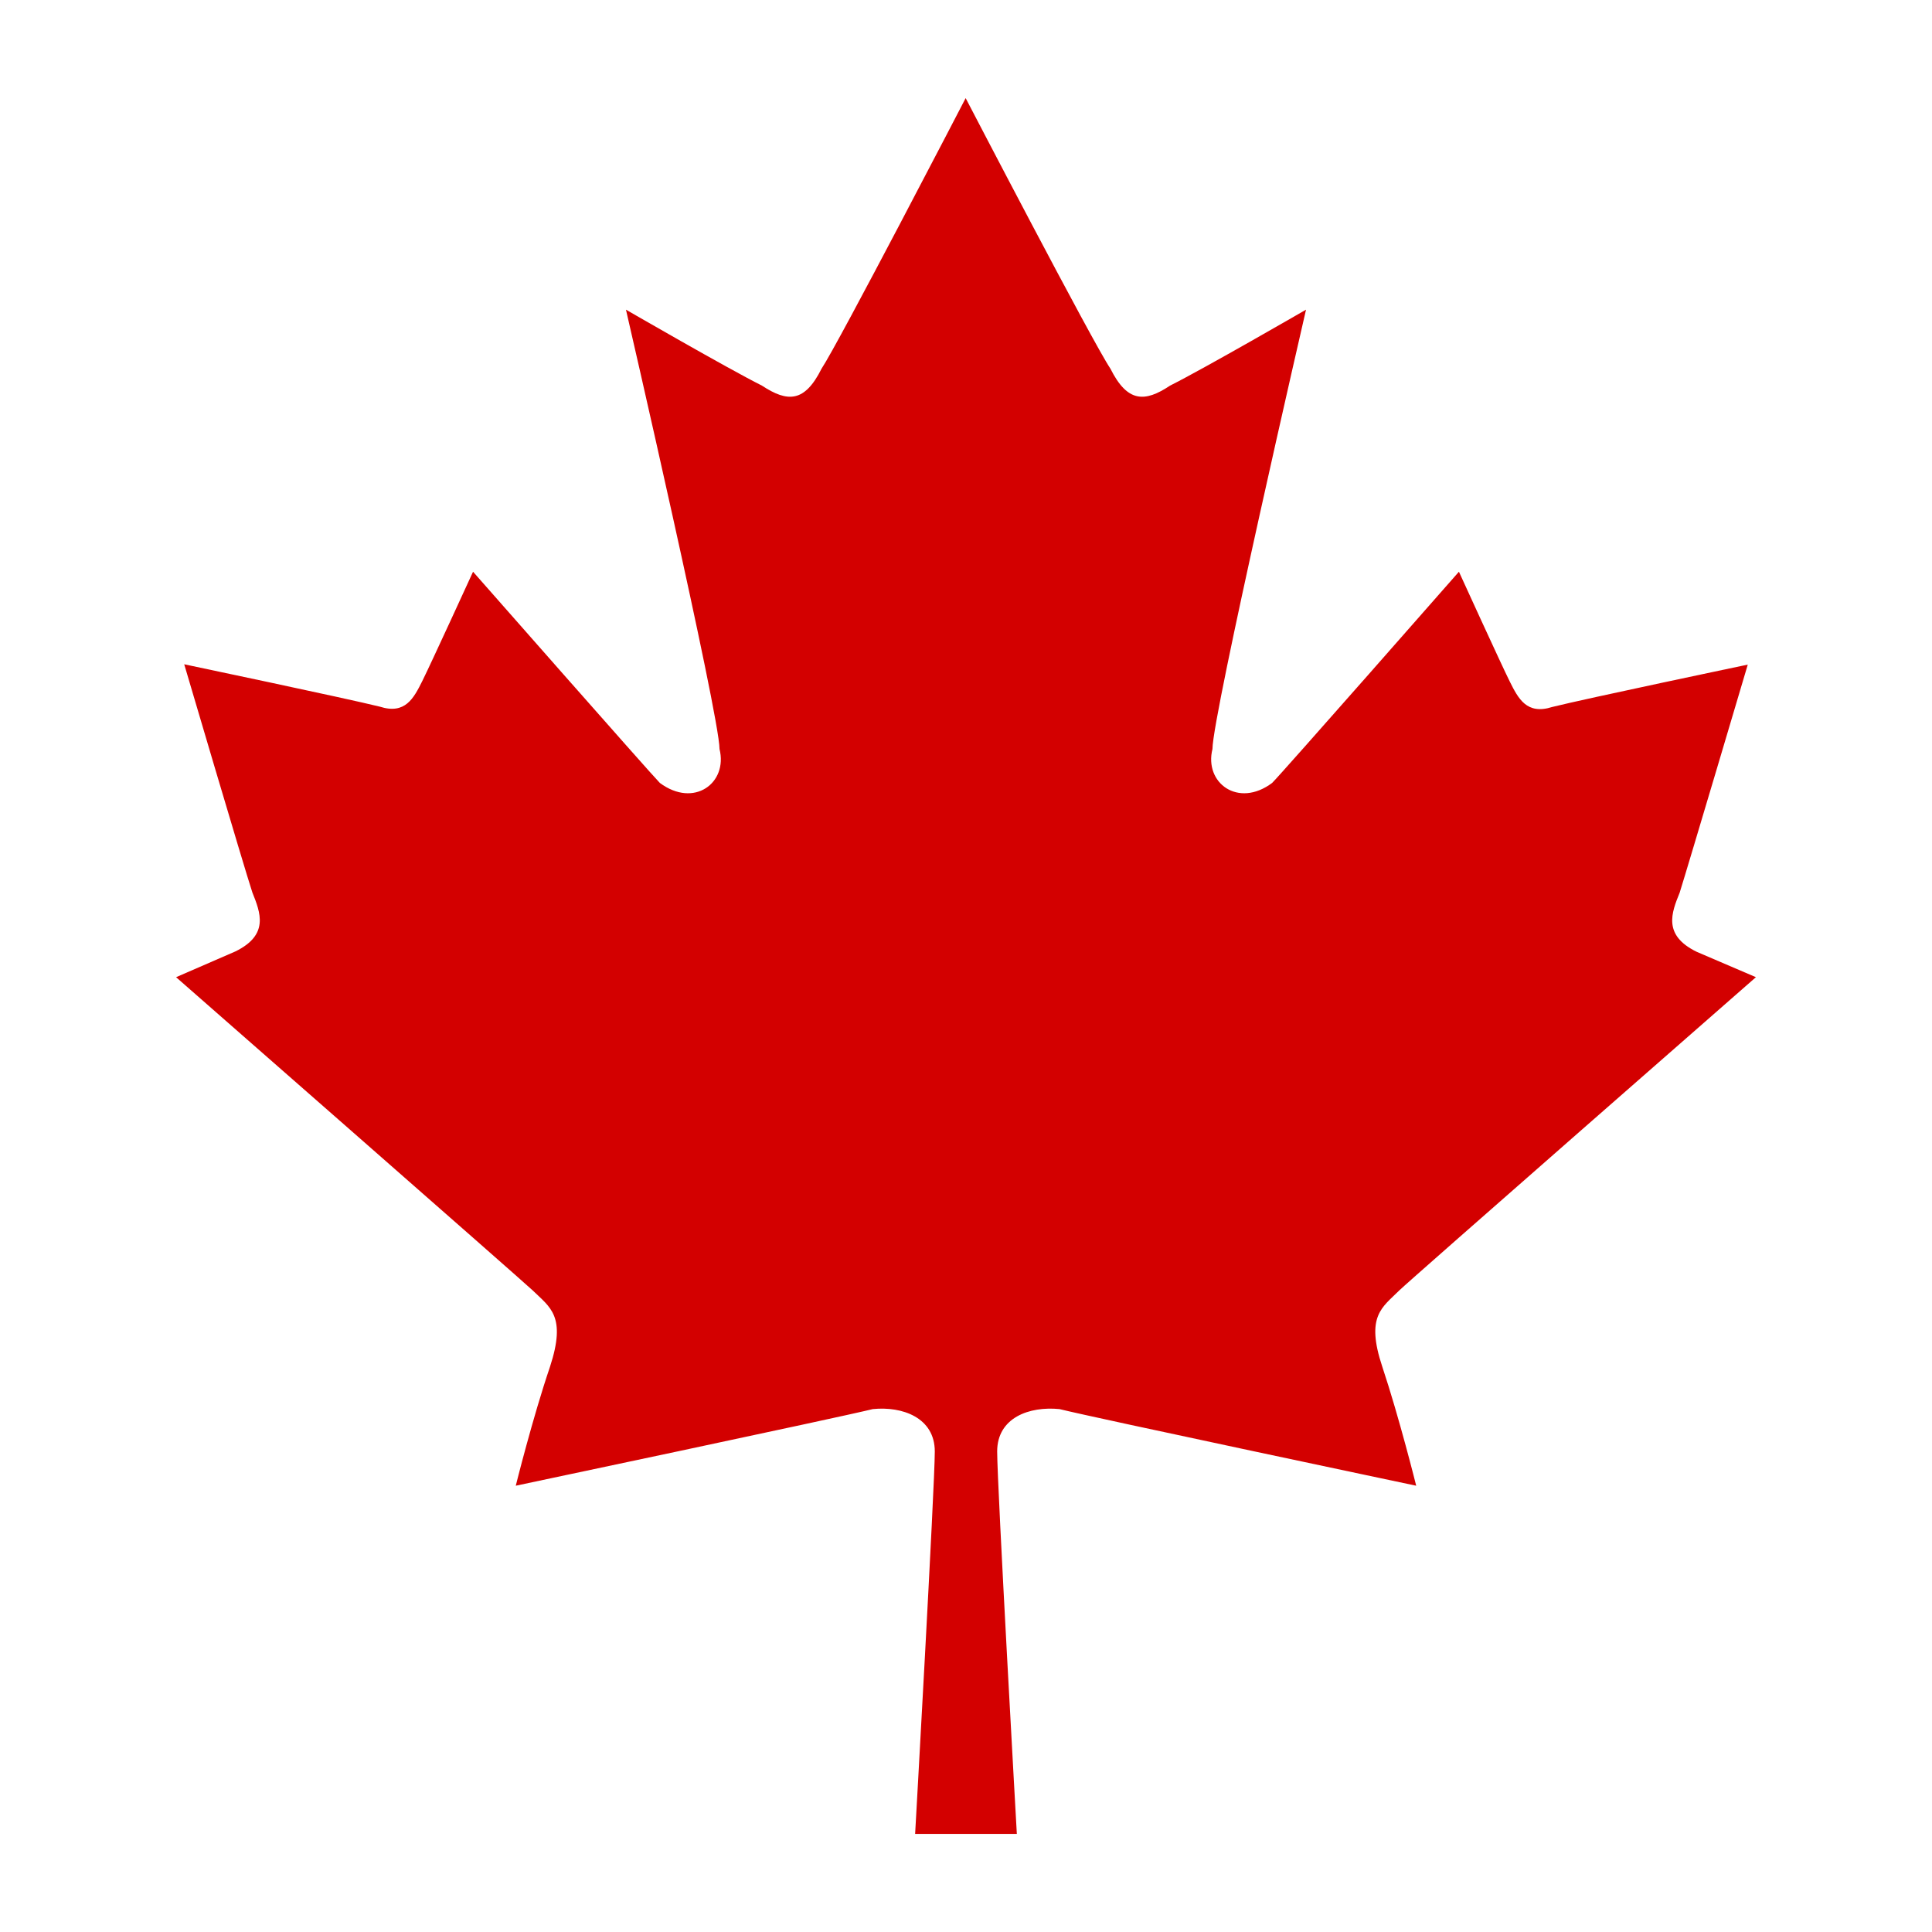 <?xml version="1.0" ?><!DOCTYPE svg  PUBLIC '-//W3C//DTD SVG 1.1//EN'  'http://www.w3.org/Graphics/SVG/1.1/DTD/svg11.dtd'><svg height="512px" style="enable-background:new 0 0 512 512;" version="1.1" viewBox="0 0 512 512" width="512px" xml:space="preserve" xmlns="http://www.w3.org/2000/svg" xmlns:xlink="http://www.w3.org/1999/xlink"><g id="_x35_3-canadian-maple-leaf"><g><path d="M370.82,341.98c2.246-2.247,94.516-83.016,94.516-83.016l-15.723-6.738    c-8.986-4.402-6.65-10.332-4.492-15.633c2.156-6.827,18.057-60.464,18.057-60.464s-42.855,8.984-51.84,11.23    c-6.738,2.155-8.984-2.246-11.229-6.738c-2.248-4.492-13.477-29.109-13.477-29.109s-47.26,53.815-49.506,55.973    c-8.982,6.737-18.059,0-15.813-8.984c0-8.985,24.797-116.438,24.797-116.438s-27.043,15.633-36.027,20.125    c-6.738,4.492-11.318,4.492-15.811-4.492c-4.582-6.738-38.364-71.694-38.364-71.694s-33.69,64.956-38.184,71.694    c-4.492,8.984-8.984,8.984-15.813,4.492c-8.985-4.492-36.026-20.125-36.026-20.125s24.796,107.453,24.796,116.438    c2.245,8.984-6.739,15.722-15.813,8.984c-2.246-2.247-49.504-55.973-49.504-55.973s-11.231,24.526-13.477,29.019    c-2.247,4.492-4.492,8.895-11.231,6.738c-9.073-2.246-51.838-11.23-51.838-11.23s15.812,53.638,18.059,60.464    c2.156,5.392,4.492,11.231-4.492,15.634l-15.724,6.828c0,0,92.179,80.769,94.516,83.016c4.58,4.492,8.984,6.737,4.58,20.214    c-4.58,13.479-9.072,31.535-9.072,31.535s85.531-18.057,94.604-20.304c7.816-0.809,16.441,2.247,16.441,11.231    c0,9.072-5.211,101.342-5.211,101.342h26.954c0,0-5.211-92.27-5.211-101.342c0-8.984,8.533-12.04,16.531-11.231    c8.984,2.247,94.516,20.304,94.516,20.304s-4.492-18.057-8.986-31.535C361.836,348.718,366.326,346.473,370.82,341.98z" style="fill:#D30000;"/></g></g><g id="Layer_1"/></svg>